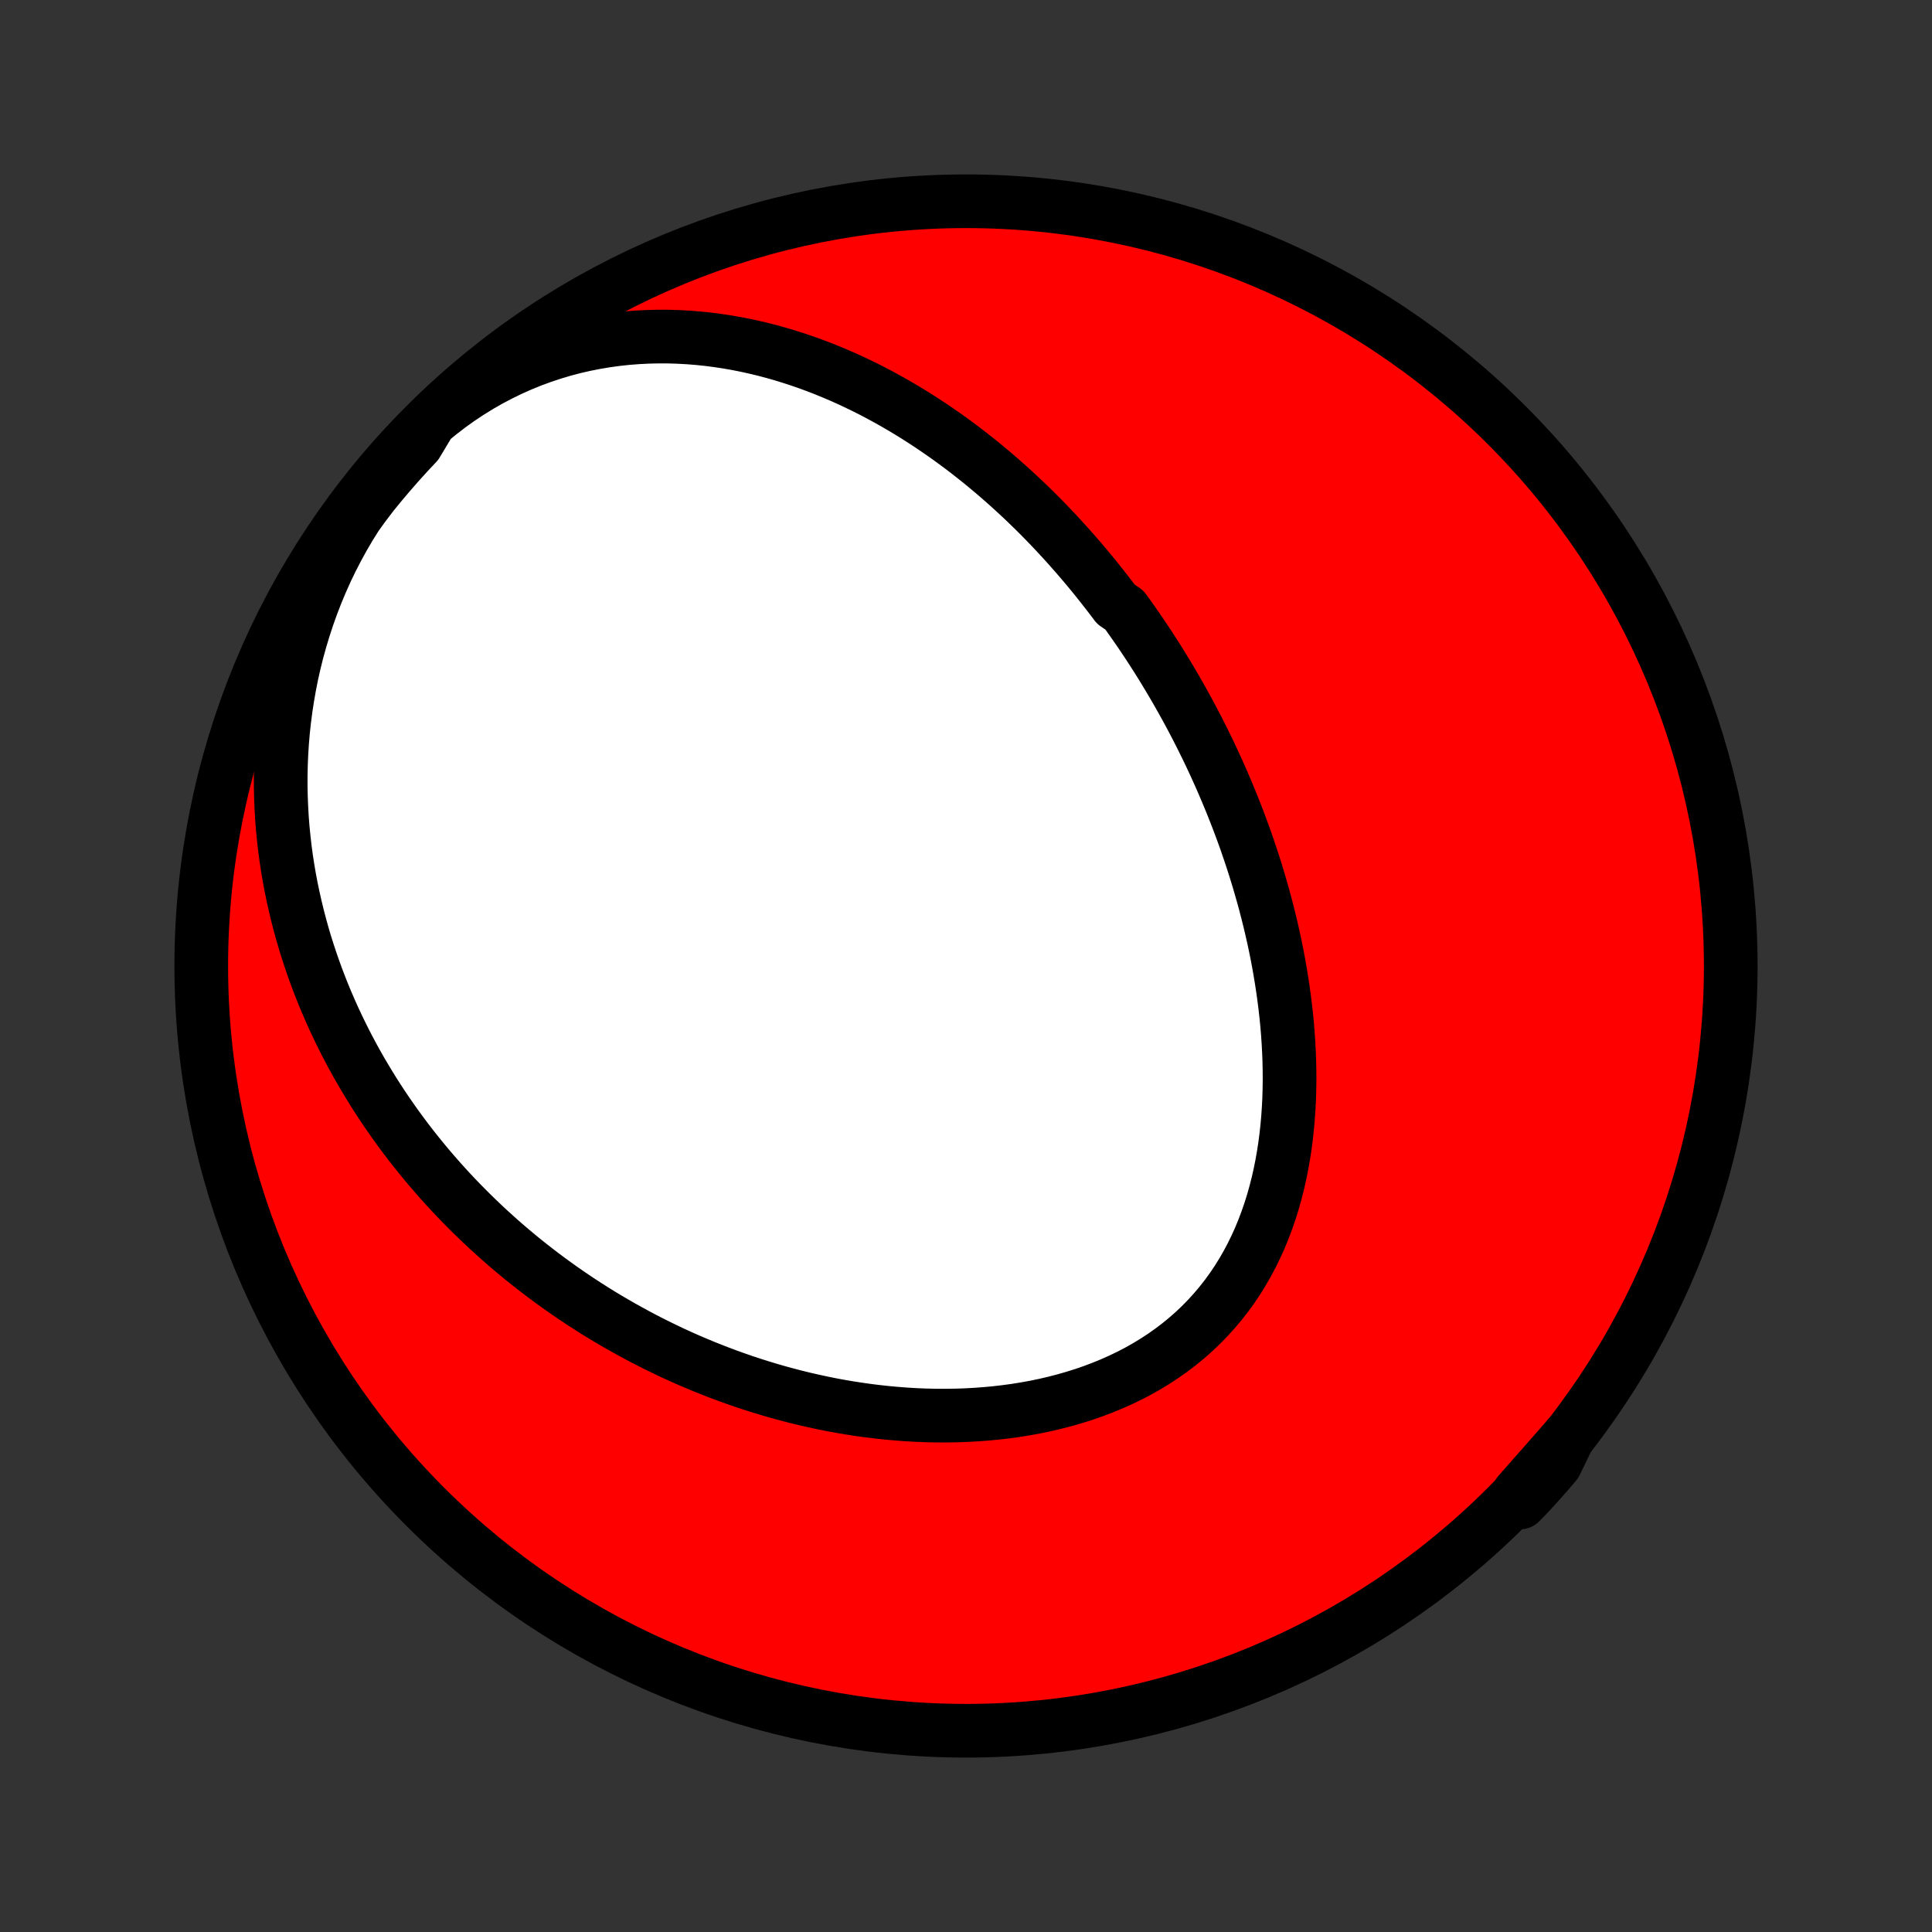 <?xml version="1.0" encoding="utf-8" standalone="no"?>
<!DOCTYPE svg PUBLIC "-//W3C//DTD SVG 1.1//EN"
  "http://www.w3.org/Graphics/SVG/1.1/DTD/svg11.dtd">
<!-- Created with matplotlib (http://matplotlib.org/) -->
<svg height="72pt" version="1.1" viewBox="0 0 72 72" width="72pt" xmlns="http://www.w3.org/2000/svg" xmlns:xlink="http://www.w3.org/1999/xlink">
 <rect x="0" y="0" width="72" height="72" fill="#333333" stroke="none"/>
 <defs>
  <style type="text/css">
*{stroke-linecap:butt;stroke-linejoin:round;}
  </style>
 </defs>
 <g id="figure_1">
  <g id="patch_1">
   <path d="
M0 72
L72 72
L72 0
L0 0
z
" style="fill:none;"/>
  </g>
  <g id="axes_1">
   <g id="PatchCollection_1">
    <defs>
     <path d="
M36 -7.5
C43.558 -7.5 50.808 -10.503 56.153 -15.848
C61.497 -21.192 64.5 -28.442 64.5 -36
C64.5 -43.558 61.497 -50.808 56.153 -56.153
C50.808 -61.497 43.558 -64.5 36 -64.5
C28.442 -64.5 21.192 -61.497 15.848 -56.153
C10.503 -50.808 7.5 -43.558 7.5 -36
C7.5 -28.442 10.503 -21.192 15.848 -15.848
C21.192 -10.503 28.442 -7.5 36 -7.5
z
" id="C0_0_a811fe30f3"/>
     <path d="
M16.032 -56.307
L16.385 -56.596
L16.745 -56.873
L17.111 -57.135
L17.484 -57.383
L17.862 -57.617
L18.245 -57.836
L18.632 -58.04
L19.022 -58.23
L19.415 -58.405
L19.81 -58.566
L20.207 -58.712
L20.605 -58.844
L21.003 -58.963
L21.401 -59.068
L21.799 -59.159
L22.195 -59.237
L22.59 -59.303
L22.984 -59.357
L23.375 -59.399
L23.764 -59.429
L24.15 -59.448
L24.533 -59.457
L24.912 -59.456
L25.289 -59.444
L25.661 -59.424
L26.03 -59.394
L26.395 -59.356
L26.755 -59.309
L27.112 -59.255
L27.464 -59.193
L27.812 -59.124
L28.155 -59.048
L28.495 -58.966
L28.829 -58.878
L29.159 -58.783
L29.485 -58.683
L29.806 -58.578
L30.123 -58.468
L30.435 -58.353
L30.743 -58.233
L31.047 -58.109
L31.346 -57.981
L31.641 -57.849
L31.931 -57.713
L32.218 -57.574
L32.5 -57.432
L32.778 -57.286
L33.052 -57.137
L33.322 -56.986
L33.588 -56.831
L33.85 -56.675
L34.109 -56.515
L34.364 -56.353
L34.615 -56.189
L34.862 -56.023
L35.106 -55.855
L35.347 -55.685
L35.584 -55.513
L35.818 -55.339
L36.048 -55.164
L36.275 -54.986
L36.5 -54.808
L36.721 -54.627
L36.939 -54.445
L37.154 -54.262
L37.367 -54.077
L37.576 -53.891
L37.783 -53.703
L37.987 -53.515
L38.189 -53.325
L38.388 -53.133
L38.584 -52.941
L38.778 -52.747
L38.97 -52.552
L39.159 -52.355
L39.346 -52.158
L39.53 -51.959
L39.713 -51.759
L39.893 -51.558
L40.071 -51.356
L40.248 -51.152
L40.422 -50.948
L40.594 -50.742
L40.764 -50.535
L40.932 -50.326
L41.098 -50.117
L41.263 -49.906
L41.426 -49.693
L41.587 -49.48
L41.903 -49.265
L42.059 -49.049
L42.213 -48.831
L42.366 -48.612
L42.517 -48.392
L42.666 -48.17
L42.814 -47.947
L42.96 -47.722
L43.105 -47.495
L43.248 -47.268
L43.389 -47.038
L43.529 -46.807
L43.668 -46.574
L43.805 -46.339
L43.94 -46.103
L44.074 -45.865
L44.207 -45.625
L44.338 -45.383
L44.468 -45.14
L44.596 -44.894
L44.722 -44.647
L44.847 -44.397
L44.971 -44.145
L45.093 -43.892
L45.213 -43.636
L45.332 -43.378
L45.449 -43.118
L45.565 -42.855
L45.678 -42.59
L45.79 -42.323
L45.901 -42.054
L46.009 -41.782
L46.116 -41.508
L46.221 -41.231
L46.324 -40.952
L46.425 -40.671
L46.523 -40.386
L46.62 -40.1
L46.715 -39.81
L46.807 -39.518
L46.897 -39.224
L46.984 -38.926
L47.069 -38.627
L47.152 -38.324
L47.231 -38.019
L47.308 -37.711
L47.382 -37.4
L47.453 -37.087
L47.521 -36.771
L47.586 -36.452
L47.647 -36.131
L47.704 -35.808
L47.758 -35.481
L47.808 -35.153
L47.854 -34.822
L47.896 -34.489
L47.934 -34.153
L47.967 -33.815
L47.995 -33.475
L48.018 -33.134
L48.036 -32.79
L48.049 -32.445
L48.056 -32.098
L48.058 -31.75
L48.053 -31.401
L48.043 -31.051
L48.025 -30.7
L48.001 -30.348
L47.97 -29.997
L47.932 -29.645
L47.886 -29.293
L47.832 -28.942
L47.77 -28.592
L47.7 -28.243
L47.621 -27.896
L47.533 -27.551
L47.437 -27.208
L47.33 -26.868
L47.214 -26.53
L47.088 -26.197
L46.953 -25.867
L46.806 -25.542
L46.65 -25.222
L46.483 -24.907
L46.305 -24.598
L46.117 -24.295
L45.918 -23.998
L45.708 -23.709
L45.488 -23.428
L45.257 -23.154
L45.016 -22.888
L44.765 -22.631
L44.504 -22.382
L44.233 -22.143
L43.953 -21.913
L43.664 -21.693
L43.367 -21.482
L43.061 -21.281
L42.748 -21.09
L42.428 -20.909
L42.101 -20.738
L41.767 -20.577
L41.428 -20.426
L41.084 -20.285
L40.736 -20.153
L40.383 -20.031
L40.026 -19.919
L39.666 -19.816
L39.304 -19.722
L38.939 -19.637
L38.572 -19.561
L38.203 -19.494
L37.834 -19.435
L37.464 -19.385
L37.093 -19.342
L36.722 -19.308
L36.352 -19.281
L35.982 -19.261
L35.613 -19.249
L35.245 -19.244
L34.878 -19.245
L34.513 -19.253
L34.149 -19.267
L33.788 -19.288
L33.428 -19.315
L33.071 -19.347
L32.716 -19.385
L32.363 -19.428
L32.013 -19.477
L31.666 -19.53
L31.321 -19.589
L30.979 -19.652
L30.641 -19.72
L30.305 -19.793
L29.972 -19.869
L29.642 -19.95
L29.315 -20.035
L28.992 -20.123
L28.671 -20.216
L28.354 -20.312
L28.04 -20.411
L27.729 -20.514
L27.421 -20.621
L27.116 -20.73
L26.814 -20.843
L26.516 -20.959
L26.22 -21.077
L25.928 -21.199
L25.639 -21.323
L25.352 -21.45
L25.069 -21.58
L24.789 -21.713
L24.511 -21.848
L24.237 -21.985
L23.965 -22.125
L23.697 -22.268
L23.431 -22.413
L23.168 -22.56
L22.907 -22.709
L22.649 -22.861
L22.394 -23.015
L22.142 -23.171
L21.892 -23.33
L21.645 -23.49
L21.4 -23.653
L21.158 -23.818
L20.918 -23.985
L20.681 -24.155
L20.446 -24.326
L20.213 -24.5
L19.983 -24.676
L19.755 -24.854
L19.529 -25.034
L19.306 -25.216
L19.085 -25.401
L18.866 -25.587
L18.649 -25.776
L18.435 -25.968
L18.222 -26.161
L18.012 -26.357
L17.804 -26.555
L17.598 -26.755
L17.394 -26.958
L17.192 -27.163
L16.992 -27.37
L16.794 -27.581
L16.599 -27.793
L16.405 -28.008
L16.214 -28.226
L16.024 -28.446
L15.837 -28.669
L15.652 -28.894
L15.469 -29.122
L15.288 -29.354
L15.109 -29.587
L14.933 -29.824
L14.758 -30.064
L14.586 -30.307
L14.416 -30.553
L14.248 -30.802
L14.083 -31.054
L13.92 -31.309
L13.76 -31.568
L13.602 -31.83
L13.446 -32.095
L13.293 -32.364
L13.143 -32.636
L12.996 -32.912
L12.851 -33.192
L12.71 -33.475
L12.571 -33.762
L12.435 -34.053
L12.303 -34.348
L12.174 -34.647
L12.048 -34.949
L11.926 -35.256
L11.807 -35.567
L11.693 -35.882
L11.582 -36.202
L11.475 -36.525
L11.372 -36.853
L11.274 -37.185
L11.181 -37.522
L11.092 -37.863
L11.008 -38.208
L10.929 -38.558
L10.855 -38.912
L10.787 -39.271
L10.725 -39.634
L10.668 -40.002
L10.618 -40.374
L10.575 -40.751
L10.537 -41.132
L10.507 -41.517
L10.485 -41.906
L10.469 -42.3
L10.461 -42.697
L10.461 -43.099
L10.47 -43.504
L10.487 -43.913
L10.513 -44.325
L10.548 -44.741
L10.593 -45.159
L10.647 -45.58
L10.712 -46.004
L10.786 -46.43
L10.871 -46.858
L10.967 -47.287
L11.074 -47.717
L11.193 -48.148
L11.323 -48.579
L11.464 -49.01
L11.618 -49.44
L11.783 -49.869
L11.961 -50.296
L12.15 -50.72
L12.352 -51.141
L12.567 -51.558
L12.793 -51.971
L13.032 -52.378
L13.283 -52.779
L13.569 -53.174
L13.879 -53.581
L14.196 -53.97
L14.52 -54.353
L14.85 -54.731
L15.187 -55.103
L15.53 -55.469
z
" id="C0_1_296942be7a"/>
     <path d="
M58.445 -18.447
L58.137 -18.095
L57.83 -17.744
L57.523 -17.395
L57.216 -17.047
L56.91 -16.7
L56.604 -16.354
L56.652 -16.008
L56.992 -16.36
L57.325 -16.723
L57.652 -17.092
L57.972 -17.467
z
" id="C0_2_839c977d57"/>
    </defs>
    <g clip-path="url(#p1bffca34e9)">
     <use style="fill:#ff0000;stroke:#000000;stroke-width:2.0;" x="0.0" xlink:href="#C0_0_a811fe30f3" y="72.0"/>
    </g>
    <g clip-path="url(#p1bffca34e9)">
     <use style="fill:#ffffff;stroke:#000000;stroke-width:2.0;" x="0.0" xlink:href="#C0_1_296942be7a" y="72.0"/>
    </g>
    <g clip-path="url(#p1bffca34e9)">
     <use style="fill:#ffffff;stroke:#000000;stroke-width:2.0;" x="0.0" xlink:href="#C0_2_839c977d57" y="72.0"/>
    </g>
   </g>
  </g>
 </g>
 <defs>
  <clipPath id="p1bffca34e9">
   <rect height="72.0" width="72.0" x="0.0" y="0.0"/>
  </clipPath>
 </defs>
</svg>
